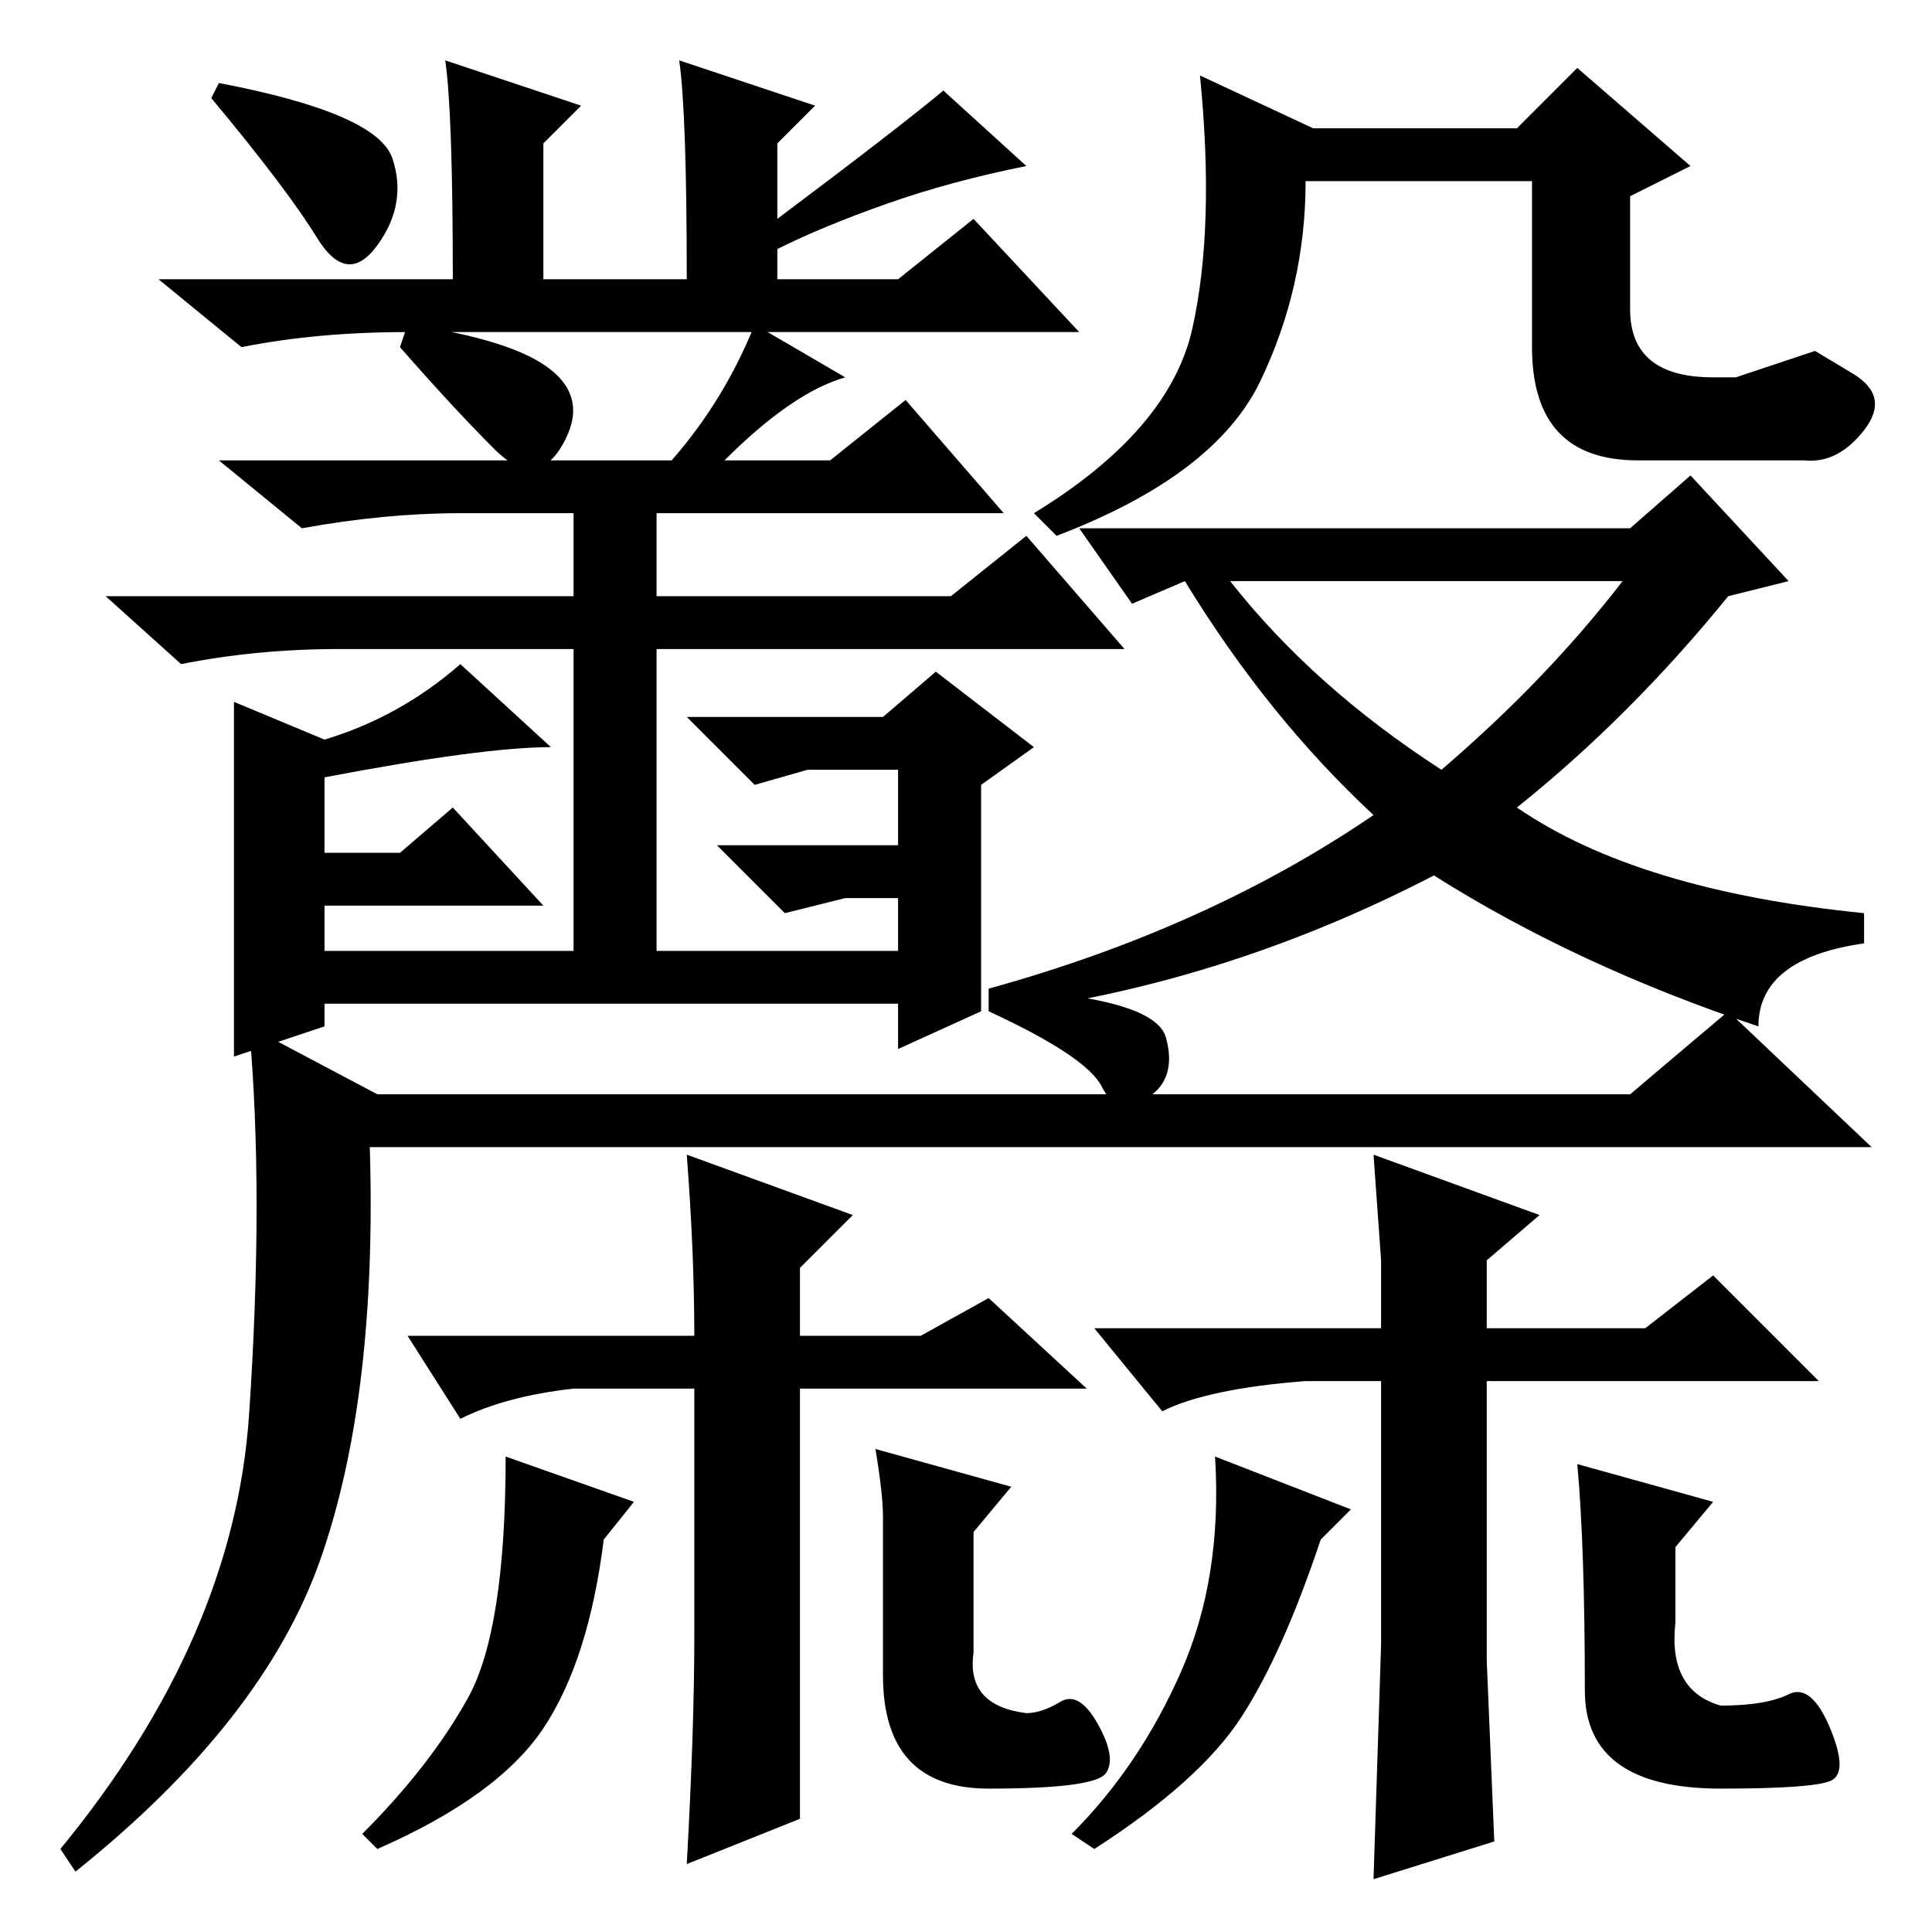 <?xml version="1.0" standalone="no"?>
<!DOCTYPE svg PUBLIC "-//W3C//DTD SVG 1.1//EN" "http://www.w3.org/Graphics/SVG/1.1/DTD/svg11.dtd" >
<svg xmlns="http://www.w3.org/2000/svg" xmlns:xlink="http://www.w3.org/1999/xlink" version="1.1" viewBox="0 -36 256 256">
  <g transform="matrix(1 0 0 -1 0 220)">
   <path fill="currentColor"
d="M144 111h72l13 11l19 -18h-199q1 -33 -6.5 -54.5t-32.5 -41.5l-2 3q23 28 25 57.5t0 51.5l17 -9h94zM131 125q22 -1 23.5 -6.5t-2.5 -8t-6 1.5t-15 10v3zM125 244l11 -10q-10 -2 -18.5 -5t-14.5 -6v-4h16l10 8l14 -15h-89q-12 0 -22 -2l-11 9h39q0 22 -1 29l18 -6l-5 -5
v-18h19q0 22 -1 29l18 -6l-5 -5v-10q16 12 22 17zM96 195h14l10 8l13 -15h-46v-11h39l10 8l13 -15h-62v-42h-11v42h-31q-11 0 -21 -2l-10 9h62v11h-15q-10 0 -21 -2l-11 9h60q7 8 11 18l12 -7q-7 -2 -16 -11zM29 245q21 -4 23 -10t-2 -11.5t-8 1t-14 18.5zM54 213
q14 -2 19 -6t1.5 -10t-9 -0.5t-12.5 13.5zM130 122l-11 -5v6h-76v-3l-12 -4v47l12 -5q10 3 18 10l12 -11q-9 0 -30 -4v-10h10l7 6l12 -13h-29v-6h76v7h-7l-8 -2l-9 9h24v10h-12l-7 -2l-9 9h26l7 6l13 -10l-7 -5v-30zM167 205.5q-6 -12.5 -27 -20.5l-3 3q18 11 21 24.5
t1 33.5l15 -7h27l8 8l15 -13l-8 -4v-15q0 -9 11 -9h3l10.5 3.5t5 -3t1.5 -7.5t-8 -4h-22q-14 0 -14 15v22h-30q0 -14 -6 -26.5zM91 103l22 -8l-7 -7v-9h16l9 5l13 -12h-38v-34v-23l-15 -6q1 18 1 30v33h-16q-9 -1 -15 -4l-7 11h38q0 11 -1 24zM183 89l-1 14l22 -8l-7 -6v-9
h21l9 7l14 -14h-44v-37l1 -24l-16 -5l1 31v35h-10q-13 -1 -19 -4l-9 11h38v9zM72 27q-6 -9 -22 -16l-2 2q9 9 14 18t5 32l17 -6l-4 -5q-2 -16 -8 -25zM134 59l-5 -6v-16q-1 -7 7 -8q2 0 4.5 1.5t5 -3t1 -6.5t-15.5 -2t-14 15v21q0 3 -1 9zM227 57l-5 -6v-10q-1 -9 6 -11
q6 0 9 1.5t5.5 -4.5t0 -7t-14.5 -1q-18 0 -18 13q0 19 -1 30zM164.5 28.5q-5.5 -8.5 -19.5 -17.5l-3 2q9 9 14.5 21.5t4.5 28.5l18 -7l-4 -4q-5 -15 -10.5 -23.5zM201 149q16 -11 46 -14v-4q-14 -2 -14 -11q-24 8 -43 20q-27 -14 -56 -18l-3 3q29 8 51 23q-14 13 -25 31
l-7 -3l-7 10h73l8 7l13 -14l-8 -2q-13 -16 -28 -28zM191 154q14 12 24 25h-52q11 -14 28 -25z" />
  </g>

</svg>
